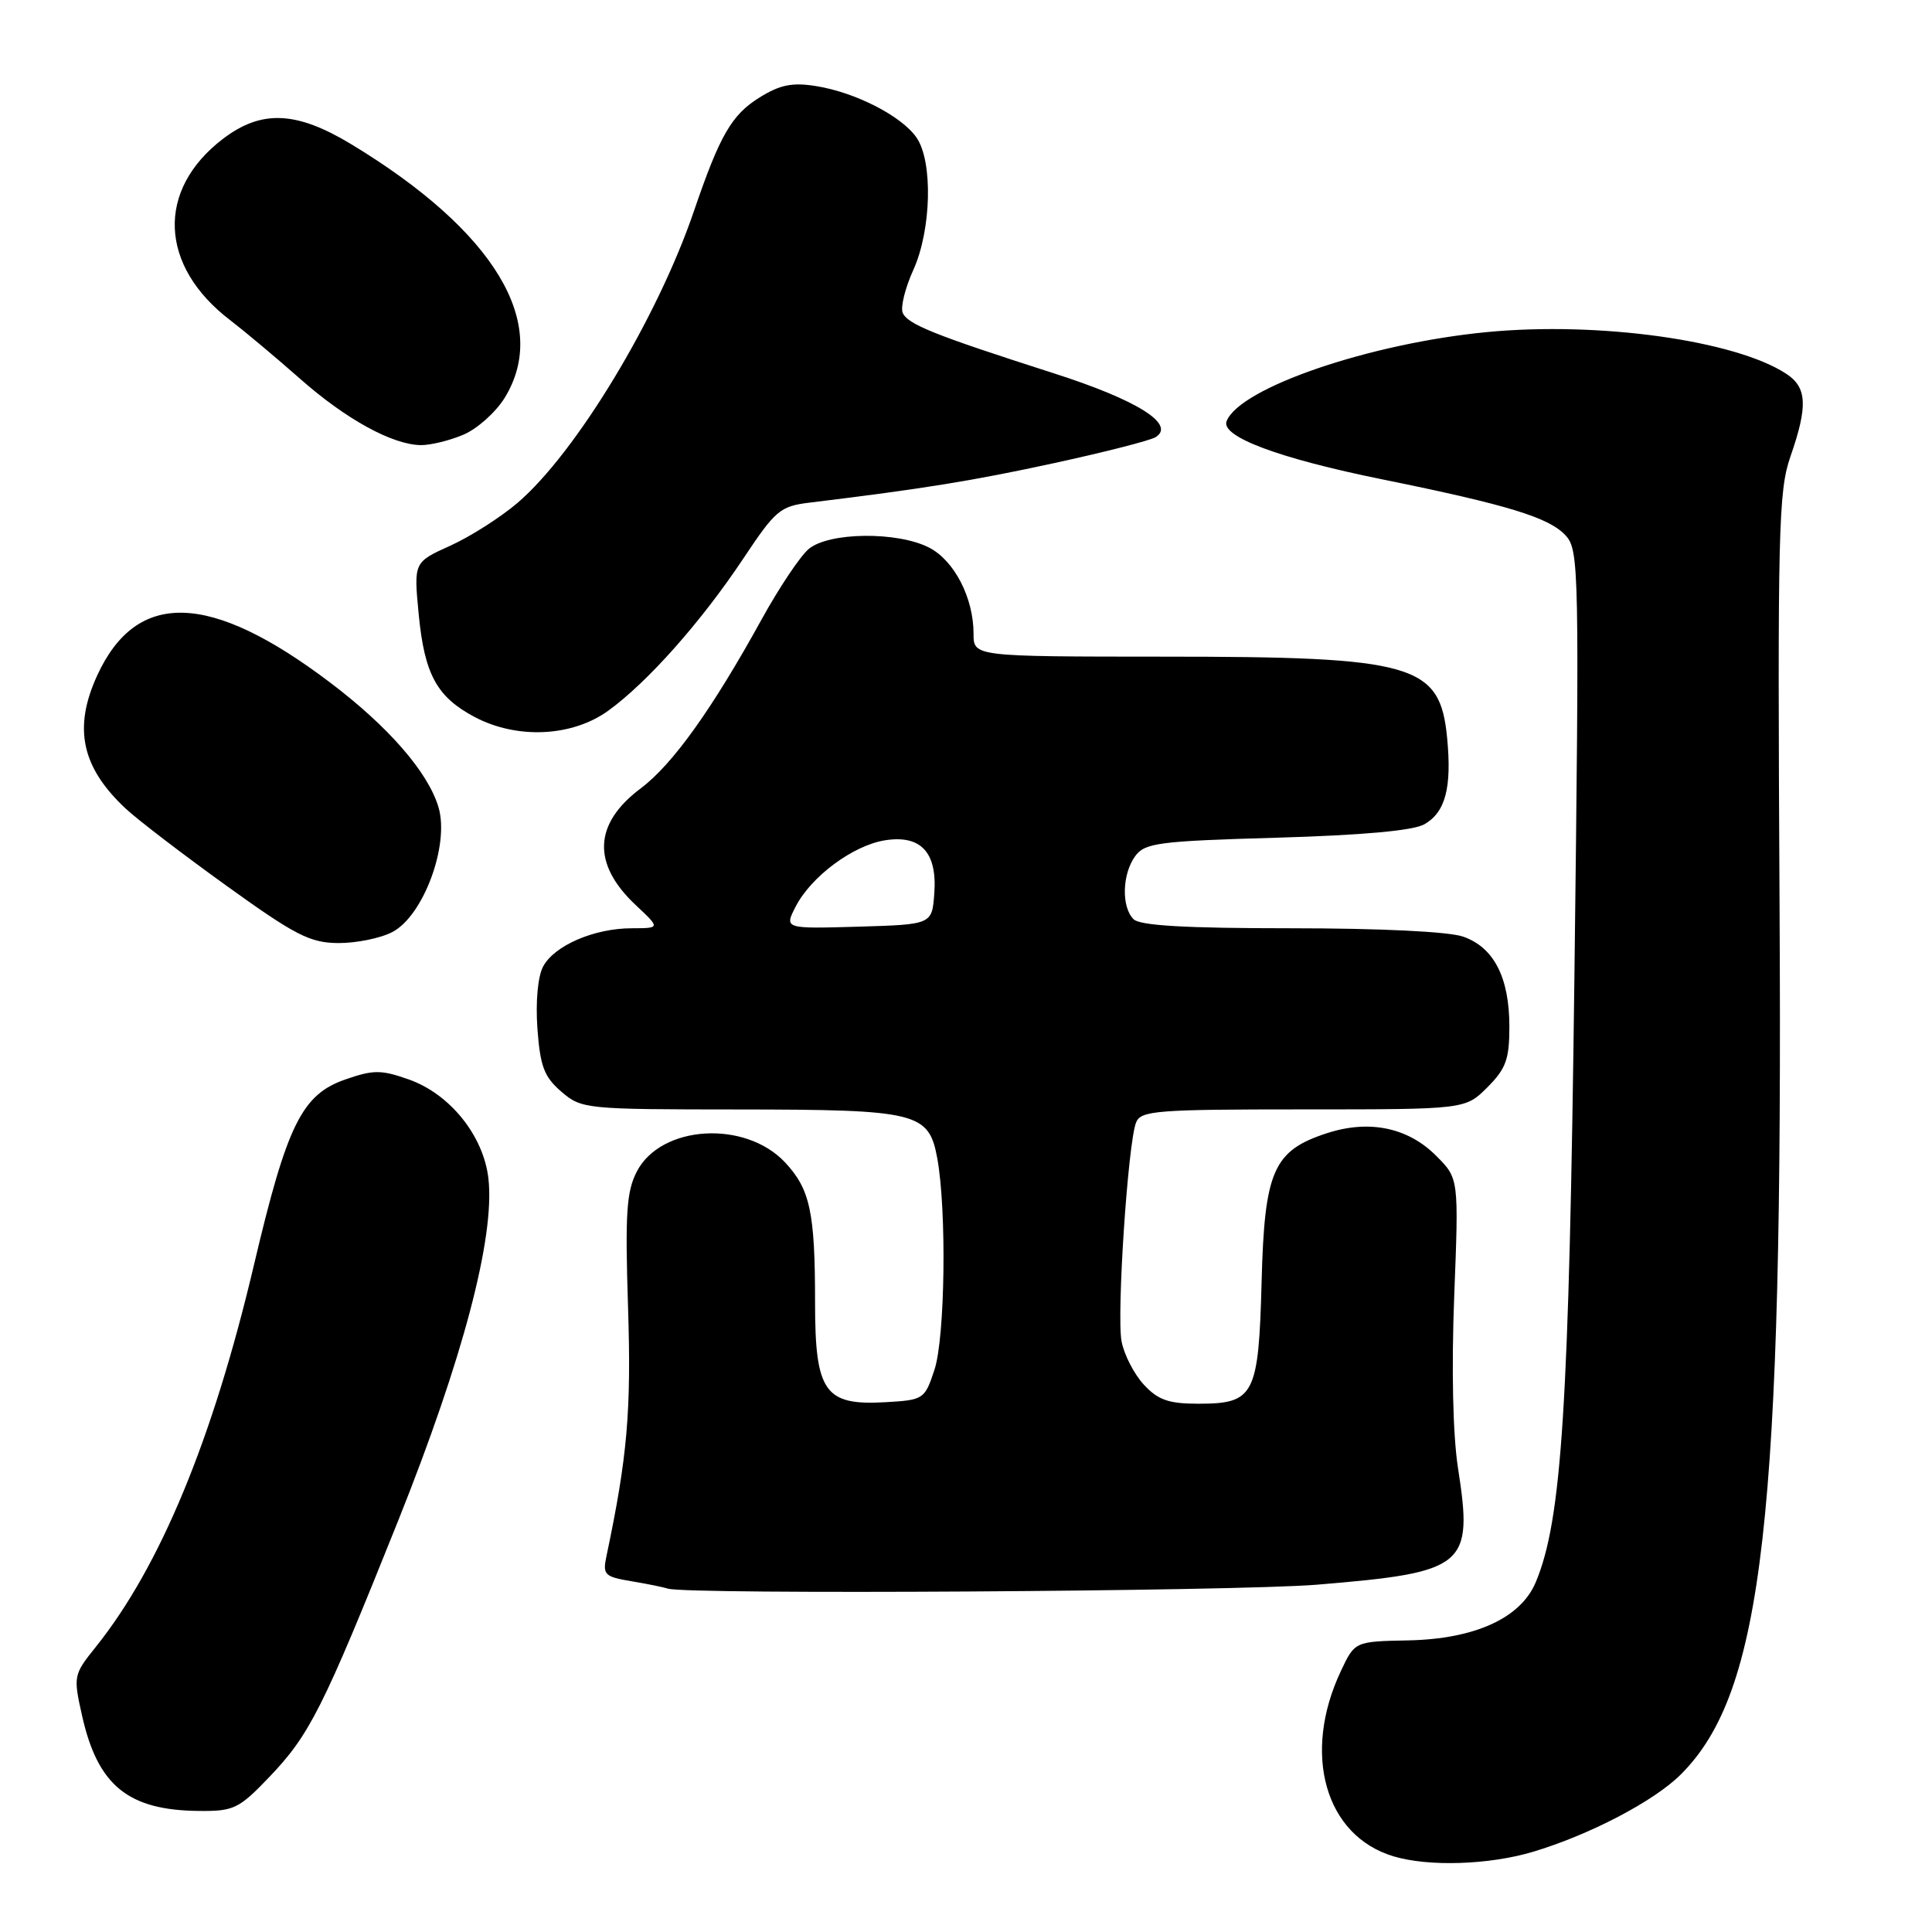 <?xml version="1.0" encoding="UTF-8" standalone="no"?>
<!DOCTYPE svg PUBLIC "-//W3C//DTD SVG 1.1//EN" "http://www.w3.org/Graphics/SVG/1.1/DTD/svg11.dtd" >
<svg xmlns="http://www.w3.org/2000/svg" xmlns:xlink="http://www.w3.org/1999/xlink" version="1.1" viewBox="0 0 256 256">
 <g >
 <path fill="currentColor"
d=" M 203.07 245.39 C 210.59 243.15 219.18 238.67 222.73 235.11 C 233.65 224.20 236.26 201.21 235.80 120.00 C 235.53 70.32 235.65 65.06 237.24 60.50 C 239.57 53.80 239.45 51.34 236.69 49.53 C 229.93 45.10 211.88 42.58 197.06 44.00 C 181.51 45.49 164.27 51.38 162.53 55.81 C 161.73 57.85 169.46 60.74 183.17 63.52 C 199.85 66.91 205.31 68.58 207.48 70.98 C 209.23 72.91 209.28 75.56 208.62 129.25 C 207.91 186.39 206.96 201.37 203.50 209.64 C 201.51 214.41 195.43 217.18 186.59 217.36 C 179.52 217.50 179.52 217.50 177.67 221.43 C 172.50 232.39 175.59 243.26 184.64 245.97 C 189.29 247.37 197.26 247.11 203.07 245.39 Z  M 35.65 235.50 C 41.03 229.89 42.79 226.39 52.76 201.50 C 61.33 180.08 65.59 163.95 64.72 156.18 C 64.08 150.50 59.63 144.96 54.16 143.03 C 50.50 141.74 49.49 141.74 45.77 143.03 C 40.00 145.03 38.04 149.00 33.66 167.57 C 28.20 190.73 21.21 207.61 12.68 218.24 C 9.74 221.91 9.70 222.10 10.87 227.32 C 12.95 236.61 16.98 239.89 26.42 239.96 C 30.97 240.00 31.67 239.66 35.65 235.50 Z  M 174.50 209.98 C 194.28 208.34 195.22 207.56 193.19 194.51 C 192.51 190.10 192.32 181.42 192.69 171.76 C 193.30 156.15 193.30 156.15 190.30 153.15 C 186.56 149.40 181.45 148.34 175.87 150.14 C 168.73 152.45 167.55 155.11 167.17 169.82 C 166.77 184.90 166.21 186.00 158.80 186.00 C 154.85 186.00 153.45 185.51 151.56 183.47 C 150.27 182.07 148.94 179.49 148.61 177.72 C 147.95 174.17 149.45 151.53 150.53 148.75 C 151.15 147.16 153.16 147.00 172.68 147.00 C 194.15 147.00 194.15 147.00 197.08 144.08 C 199.55 141.61 200.00 140.36 200.00 136.03 C 200.00 129.53 197.95 125.53 193.88 124.11 C 191.97 123.44 182.85 123.00 171.05 123.00 C 157.10 123.00 151.05 122.65 150.20 121.80 C 148.57 120.17 148.69 115.81 150.42 113.44 C 151.70 111.69 153.49 111.45 169.17 111.00 C 180.56 110.67 187.27 110.06 188.74 109.22 C 191.53 107.63 192.39 104.36 191.75 97.76 C 190.81 87.99 187.40 87.01 154.25 87.01 C 129.00 87.00 129.00 87.00 129.00 83.97 C 129.00 79.23 126.46 74.29 123.13 72.57 C 118.94 70.40 109.81 70.50 107.15 72.75 C 106.02 73.71 103.23 77.88 100.96 82.00 C 94.37 93.96 89.14 101.28 84.89 104.47 C 78.64 109.16 78.42 114.48 84.26 119.95 C 87.50 122.99 87.50 122.99 83.72 123.00 C 78.75 123.00 73.46 125.28 71.97 128.06 C 71.26 129.38 70.96 132.71 71.21 136.29 C 71.58 141.31 72.10 142.69 74.38 144.65 C 77.06 146.95 77.54 147.00 97.81 147.01 C 121.63 147.03 123.08 147.39 124.20 153.52 C 125.45 160.41 125.23 177.25 123.82 181.50 C 122.53 185.42 122.39 185.51 117.30 185.80 C 109.28 186.26 108.00 184.46 108.00 172.62 C 108.00 160.63 107.35 157.59 104.04 154.04 C 98.75 148.38 87.57 149.06 84.38 155.24 C 83.01 157.89 82.82 160.81 83.22 173.24 C 83.66 187.01 83.13 193.06 80.36 206.19 C 79.84 208.66 80.09 208.92 83.65 209.52 C 85.77 209.87 87.95 210.32 88.50 210.50 C 90.90 211.32 163.65 210.87 174.50 209.98 Z  M 51.97 123.51 C 56.10 121.38 59.59 111.94 58.10 106.95 C 56.72 102.32 51.47 96.28 43.73 90.43 C 27.86 78.42 18.11 78.12 12.88 89.50 C 9.68 96.47 10.80 101.68 16.66 107.15 C 18.22 108.61 24.22 113.20 30.00 117.36 C 39.11 123.92 41.07 124.93 44.80 124.96 C 47.16 124.98 50.39 124.33 51.97 123.51 Z  M 80.60 94.17 C 85.81 90.40 92.95 82.35 98.52 73.97 C 102.75 67.61 103.38 67.07 107.29 66.60 C 122.46 64.75 128.87 63.71 139.65 61.37 C 146.34 59.92 152.40 58.37 153.12 57.93 C 155.85 56.24 150.69 53.00 139.59 49.45 C 123.71 44.36 120.20 42.95 119.60 41.41 C 119.32 40.66 119.95 38.12 121.02 35.77 C 123.42 30.47 123.64 21.36 121.43 18.21 C 119.44 15.36 113.34 12.24 108.15 11.41 C 105.00 10.90 103.36 11.23 100.67 12.90 C 96.95 15.20 95.39 17.89 91.94 28.00 C 87.09 42.20 76.33 59.99 68.58 66.63 C 66.33 68.55 62.32 71.11 59.66 72.31 C 54.82 74.50 54.82 74.50 55.48 81.40 C 56.25 89.37 57.88 92.35 62.90 95.01 C 68.52 97.98 75.82 97.63 80.60 94.17 Z  M 61.38 57.61 C 63.20 56.85 65.66 54.66 66.85 52.75 C 72.95 42.88 65.55 30.62 46.56 19.12 C 39.27 14.71 34.64 14.51 29.54 18.40 C 20.67 25.17 21.08 35.25 30.52 42.44 C 32.43 43.91 36.59 47.39 39.75 50.18 C 45.84 55.56 52.01 58.94 55.78 58.98 C 57.04 58.99 59.56 58.38 61.38 57.61 Z  M 105.45 120.09 C 107.51 116.12 113.01 112.04 117.23 111.35 C 122.00 110.58 124.20 112.93 123.80 118.37 C 123.50 122.50 123.50 122.50 113.71 122.79 C 103.91 123.07 103.91 123.07 105.45 120.09 Z "/>
</g>
</svg>